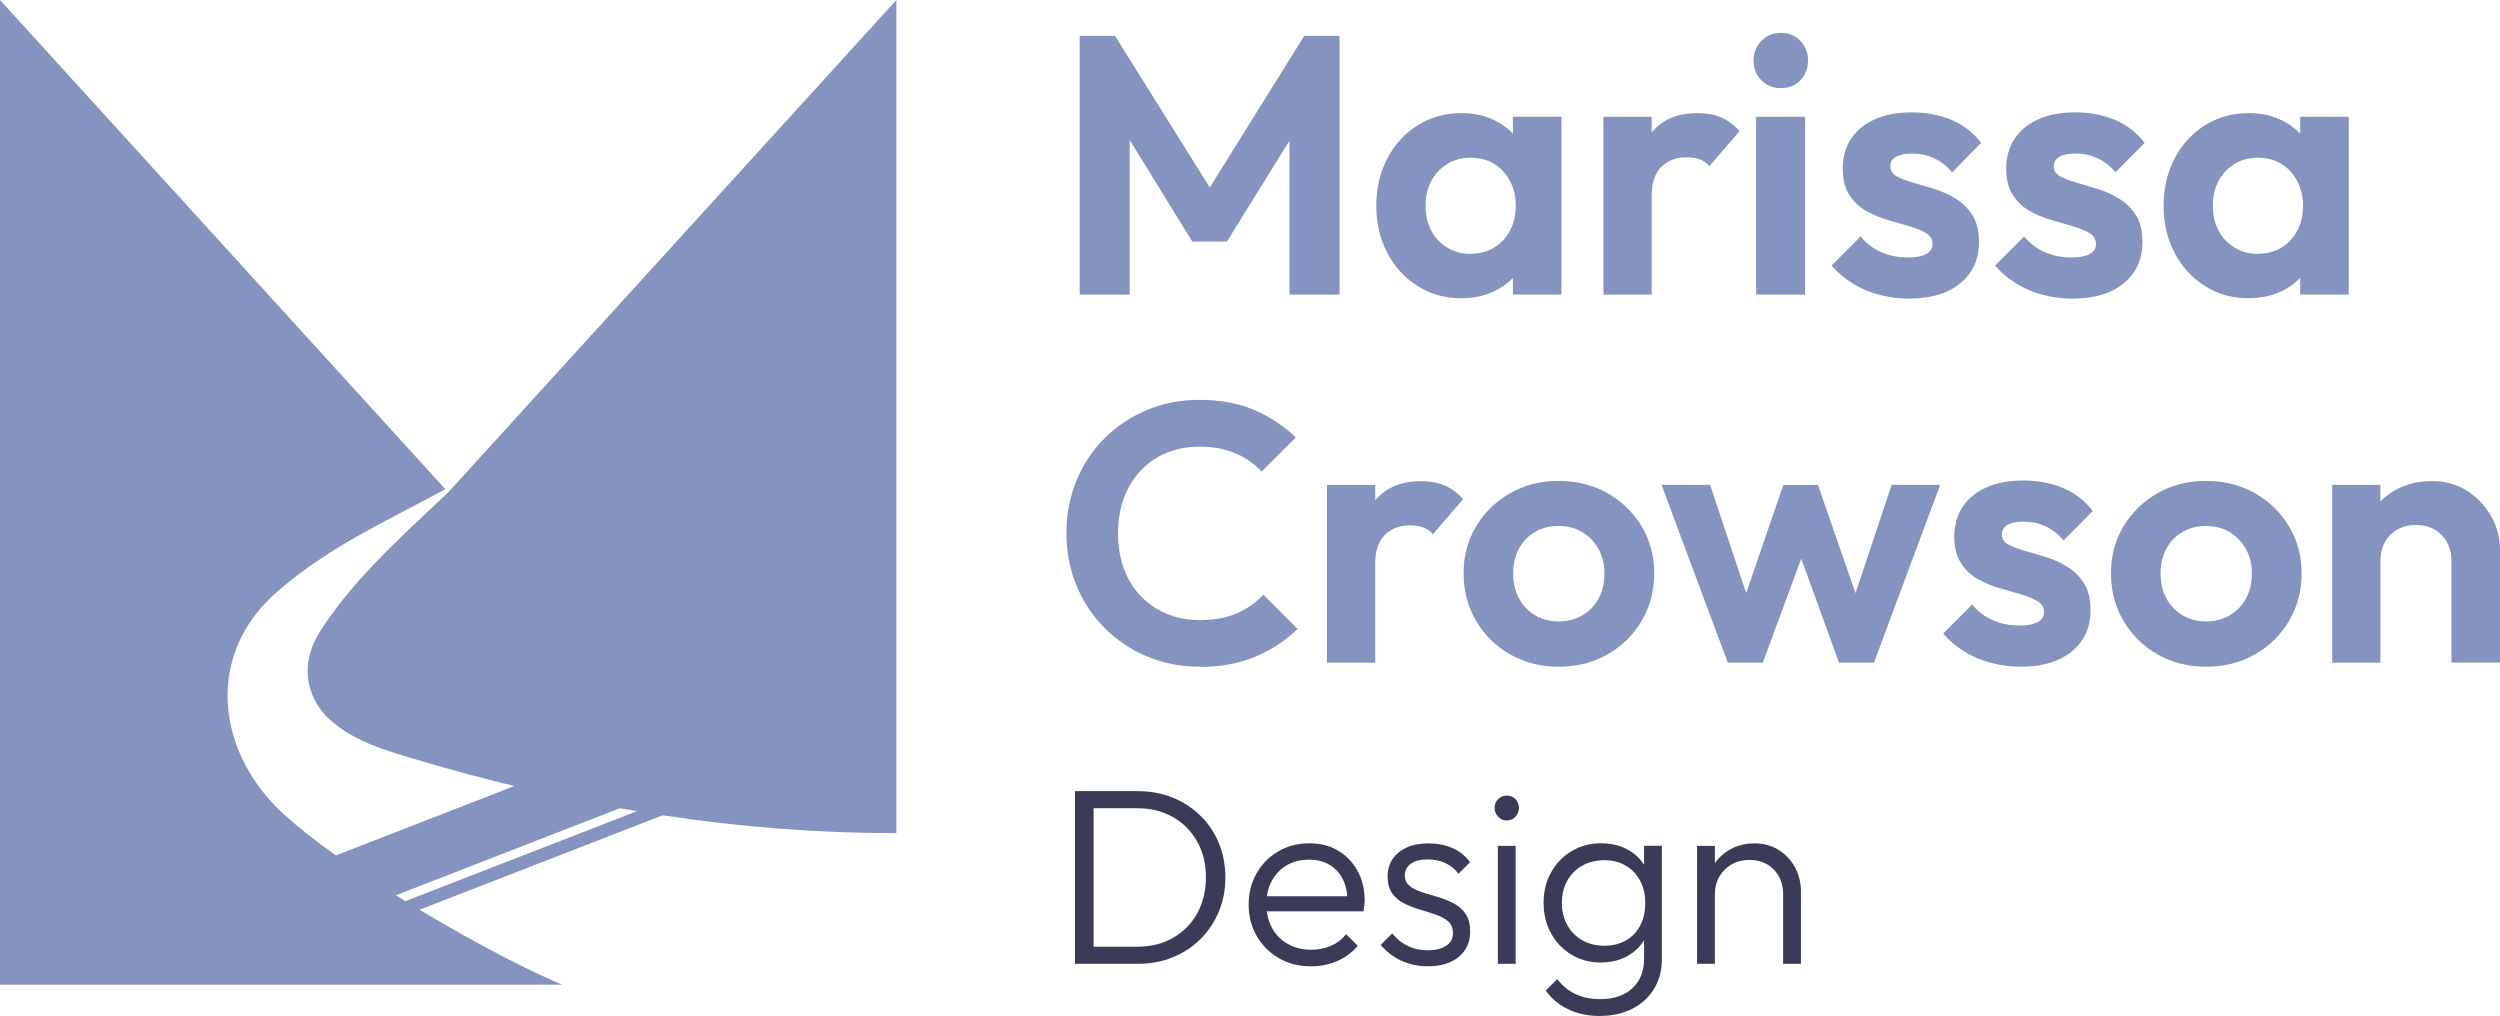 <?xml version="1.0" encoding="UTF-8"?>
<svg id="Layer_2" xmlns="http://www.w3.org/2000/svg" viewBox="0 0 381.95 155.22">
  <defs>
    <style>
      .cls-1 {
        fill: #393b59;
      }

      .cls-2 {
        fill: #8493bf;
      }
    </style>
  </defs>
  <g id="Layer_1-2" data-name="Layer_1">
    <g>
      <path class="cls-2" d="M164.95,45.01V5.48h5.4l16.03,25.64h-3.09l15.97-25.64h5.4v39.53h-7.65v-26.37l1.52.39-11.08,17.88h-5.29l-11.02-17.88,1.46-.39v26.37h-7.65Z"/>
      <path class="cls-2" d="M223.26,45.57c-2.47,0-4.7-.62-6.66-1.86-1.97-1.24-3.51-2.92-4.64-5.06-1.12-2.14-1.69-4.54-1.69-7.2s.56-5.12,1.69-7.25c1.12-2.14,2.67-3.82,4.64-5.06,1.97-1.24,4.21-1.86,6.72-1.86,1.91,0,3.64.39,5.17,1.18,1.54.79,2.77,1.88,3.71,3.26.94,1.39,1.44,2.98,1.52,4.78v9.84c-.08,1.76-.57,3.35-1.49,4.75-.92,1.41-2.16,2.5-3.71,3.29-1.56.79-3.31,1.18-5.26,1.18ZM224.67,38.77c2.06,0,3.73-.69,5-2.08,1.27-1.39,1.91-3.13,1.91-5.23,0-1.42-.3-2.7-.9-3.82-.6-1.12-1.41-2-2.42-2.61-1.01-.62-2.21-.93-3.6-.93s-2.54.32-3.57.96c-1.03.64-1.84,1.5-2.42,2.59-.58,1.09-.87,2.34-.87,3.77s.29,2.74.87,3.82c.58,1.09,1.4,1.95,2.45,2.59,1.05.64,2.23.96,3.54.96ZM231.14,45.01v-7.31l1.24-6.64-1.24-6.58v-6.64h7.42v27.16h-7.42Z"/>
      <path class="cls-2" d="M244.97,45.01v-27.16h7.37v27.16h-7.37ZM252.34,30.05l-2.87-1.97c.34-3.34,1.31-5.97,2.92-7.9,1.61-1.93,3.94-2.9,6.97-2.9,1.35,0,2.54.22,3.57.65s1.98,1.13,2.84,2.11l-4.61,5.34c-.41-.49-.91-.83-1.49-1.04s-1.25-.31-2-.31c-1.57,0-2.86.49-3.85,1.46-.99.98-1.49,2.49-1.49,4.55Z"/>
      <path class="cls-2" d="M272.07,13.46c-1.2,0-2.19-.4-2.98-1.21-.79-.81-1.18-1.81-1.18-3.01s.39-2.15,1.18-2.98c.79-.82,1.78-1.24,2.98-1.24s2.24.41,3.01,1.24c.77.83,1.15,1.82,1.15,2.98s-.38,2.2-1.15,3.01c-.77.81-1.77,1.21-3.01,1.21ZM268.3,45.01v-27.16h7.48v27.16h-7.48Z"/>
      <path class="cls-2" d="M291.7,45.63c-1.57,0-3.1-.2-4.58-.59-1.48-.39-2.84-.97-4.08-1.74-1.24-.77-2.31-1.68-3.21-2.73l4.44-4.44c.9,1.09,1.97,1.89,3.21,2.42,1.24.53,2.59.79,4.05.79,1.2,0,2.12-.18,2.76-.53.64-.36.96-.85.96-1.49,0-.75-.34-1.32-1.01-1.72s-1.53-.74-2.56-1.04c-1.03-.3-2.13-.62-3.29-.96-1.16-.34-2.26-.8-3.29-1.38-1.03-.58-1.88-1.4-2.56-2.45s-1.01-2.4-1.01-4.05.43-3.23,1.29-4.53c.86-1.29,2.08-2.29,3.66-2.98,1.57-.69,3.43-1.04,5.57-1.04,2.25,0,4.28.38,6.1,1.15s3.33,1.94,4.53,3.51l-4.44,4.5c-.82-.97-1.75-1.7-2.78-2.17-1.03-.47-2.13-.7-3.29-.7s-1.97.17-2.53.51c-.56.34-.84.81-.84,1.41,0,.67.32,1.19.96,1.55.64.36,1.48.68,2.53.98,1.05.3,2.15.63,3.29.98,1.14.36,2.23.85,3.26,1.49,1.03.64,1.87,1.48,2.53,2.53.66,1.05.98,2.4.98,4.05,0,2.66-.96,4.77-2.87,6.33-1.91,1.56-4.5,2.33-7.76,2.33Z"/>
      <path class="cls-2" d="M316.67,45.63c-1.57,0-3.1-.2-4.58-.59-1.48-.39-2.84-.97-4.08-1.74-1.24-.77-2.31-1.68-3.21-2.73l4.44-4.44c.9,1.09,1.97,1.89,3.21,2.42,1.24.53,2.59.79,4.05.79,1.2,0,2.12-.18,2.76-.53.64-.36.96-.85.96-1.49,0-.75-.34-1.32-1.01-1.72s-1.53-.74-2.56-1.04c-1.03-.3-2.13-.62-3.29-.96-1.16-.34-2.26-.8-3.29-1.38-1.03-.58-1.88-1.4-2.56-2.45s-1.01-2.4-1.01-4.05.43-3.23,1.29-4.53c.86-1.29,2.08-2.29,3.66-2.98,1.57-.69,3.43-1.04,5.57-1.04,2.25,0,4.28.38,6.1,1.15s3.33,1.94,4.53,3.51l-4.44,4.5c-.82-.97-1.75-1.7-2.78-2.17-1.03-.47-2.13-.7-3.29-.7s-1.97.17-2.53.51c-.56.34-.84.81-.84,1.41,0,.67.32,1.19.96,1.55.64.36,1.48.68,2.53.98,1.05.3,2.15.63,3.29.98,1.14.36,2.23.85,3.26,1.49,1.03.64,1.87,1.48,2.53,2.53.66,1.05.98,2.4.98,4.05,0,2.66-.96,4.77-2.87,6.33-1.91,1.56-4.5,2.33-7.76,2.33Z"/>
      <path class="cls-2" d="M343.54,45.57c-2.47,0-4.7-.62-6.66-1.86-1.97-1.24-3.51-2.92-4.64-5.06-1.12-2.14-1.69-4.54-1.69-7.2s.56-5.12,1.69-7.25c1.12-2.14,2.67-3.82,4.64-5.06,1.97-1.24,4.21-1.86,6.72-1.86,1.91,0,3.64.39,5.17,1.18,1.54.79,2.77,1.88,3.71,3.26.94,1.39,1.44,2.98,1.52,4.78v9.84c-.08,1.76-.57,3.35-1.49,4.75-.92,1.41-2.16,2.5-3.71,3.29-1.56.79-3.31,1.18-5.26,1.18ZM344.95,38.77c2.06,0,3.73-.69,5-2.08,1.27-1.39,1.91-3.13,1.91-5.23,0-1.42-.3-2.7-.9-3.82-.6-1.12-1.41-2-2.42-2.61-1.01-.62-2.21-.93-3.6-.93s-2.54.32-3.57.96c-1.03.64-1.84,1.5-2.42,2.59-.58,1.09-.87,2.34-.87,3.77s.29,2.74.87,3.82c.58,1.09,1.4,1.95,2.45,2.59,1.05.64,2.23.96,3.54.96ZM351.42,45.01v-7.31l1.24-6.64-1.24-6.58v-6.64h7.42v27.16h-7.42Z"/>
      <path class="cls-2" d="M183.34,101.86c-2.92,0-5.62-.53-8.1-1.57-2.47-1.05-4.64-2.5-6.49-4.36s-3.29-4.02-4.3-6.5c-1.01-2.47-1.52-5.14-1.52-7.99s.51-5.51,1.52-7.98c1.01-2.47,2.44-4.63,4.27-6.47,1.84-1.84,3.99-3.28,6.47-4.33,2.47-1.05,5.15-1.57,8.04-1.57,3.22,0,6.03.52,8.41,1.55,2.38,1.03,4.49,2.43,6.33,4.19l-5.23,5.23c-1.09-1.2-2.42-2.14-3.99-2.81s-3.41-1.01-5.51-1.01c-1.8,0-3.46.31-4.98.93-1.52.62-2.84,1.52-3.96,2.7-1.12,1.18-1.99,2.59-2.59,4.22-.6,1.63-.9,3.42-.9,5.37s.3,3.8.9,5.43c.6,1.63,1.46,3.03,2.59,4.19,1.12,1.16,2.45,2.06,3.96,2.7s3.2.96,5.03.96c2.21,0,4.1-.35,5.68-1.04,1.58-.69,2.92-1.64,4.05-2.84l5.23,5.23c-1.88,1.8-4.04,3.22-6.49,4.25-2.46,1.03-5.26,1.55-8.41,1.55Z"/>
      <path class="cls-2" d="M202.74,101.24v-27.16h7.37v27.16h-7.37ZM210.1,86.28l-2.87-1.97c.34-3.34,1.31-5.97,2.92-7.9,1.61-1.93,3.94-2.9,6.97-2.9,1.35,0,2.54.22,3.57.65s1.98,1.13,2.84,2.11l-4.61,5.34c-.41-.49-.91-.83-1.49-1.04s-1.25-.31-2-.31c-1.57,0-2.86.49-3.85,1.46-.99.98-1.49,2.49-1.49,4.55Z"/>
      <path class="cls-2" d="M238.11,101.86c-2.74,0-5.2-.63-7.39-1.88-2.19-1.25-3.93-2.96-5.2-5.12-1.28-2.16-1.91-4.58-1.91-7.28s.64-5.05,1.91-7.17c1.27-2.12,3.01-3.8,5.2-5.06,2.19-1.26,4.66-1.88,7.39-1.88s5.26.62,7.45,1.86,3.94,2.92,5.23,5.06,1.94,4.54,1.94,7.2-.64,5.08-1.91,7.25c-1.28,2.17-3.02,3.89-5.23,5.14-2.21,1.26-4.71,1.88-7.48,1.88ZM238.11,94.94c1.39,0,2.62-.32,3.68-.96,1.07-.64,1.89-1.5,2.47-2.59.58-1.09.87-2.34.87-3.77s-.31-2.68-.93-3.77c-.62-1.09-1.44-1.94-2.47-2.56-1.03-.62-2.24-.93-3.63-.93s-2.55.31-3.6.93c-1.05.62-1.87,1.47-2.45,2.56-.58,1.09-.87,2.34-.87,3.77s.29,2.68.87,3.77c.58,1.09,1.4,1.95,2.45,2.59,1.05.64,2.25.96,3.6.96Z"/>
      <path class="cls-2" d="M263.97,101.24l-10.12-27.16h7.42l6.58,19.74-2.19.06,6.8-19.79h5.29l6.86,19.79-2.19-.06,6.58-19.74h7.42l-10.12,27.16h-5.34l-6.8-18.73h2.08l-6.92,18.73h-5.34Z"/>
      <path class="cls-2" d="M308.74,101.86c-1.57,0-3.1-.2-4.58-.59-1.48-.39-2.84-.97-4.08-1.74-1.24-.77-2.31-1.68-3.21-2.73l4.44-4.44c.9,1.09,1.97,1.89,3.21,2.42,1.24.53,2.59.79,4.05.79,1.2,0,2.12-.18,2.76-.53.64-.36.96-.85.96-1.49,0-.75-.34-1.32-1.01-1.71s-1.53-.74-2.56-1.04-2.13-.62-3.29-.96c-1.16-.34-2.26-.8-3.29-1.38-1.03-.58-1.88-1.4-2.56-2.45-.67-1.05-1.01-2.4-1.01-4.05s.43-3.23,1.29-4.53c.86-1.29,2.08-2.29,3.66-2.98,1.57-.69,3.43-1.04,5.57-1.04,2.25,0,4.28.38,6.1,1.15s3.33,1.94,4.53,3.51l-4.44,4.5c-.82-.97-1.75-1.7-2.78-2.17-1.03-.47-2.13-.7-3.29-.7s-1.97.17-2.53.51c-.56.34-.84.81-.84,1.41,0,.67.32,1.19.96,1.55.64.36,1.48.68,2.53.98,1.05.3,2.15.63,3.29.98s2.23.85,3.26,1.49c1.03.64,1.87,1.48,2.53,2.53.66,1.05.98,2.4.98,4.05,0,2.66-.96,4.77-2.87,6.33s-4.5,2.33-7.76,2.33Z"/>
      <path class="cls-2" d="M337.02,101.86c-2.74,0-5.2-.63-7.39-1.88-2.19-1.25-3.93-2.96-5.2-5.12-1.28-2.16-1.91-4.58-1.91-7.28s.64-5.05,1.91-7.17c1.27-2.12,3.01-3.8,5.2-5.06,2.19-1.26,4.66-1.88,7.39-1.88s5.26.62,7.45,1.86,3.94,2.92,5.23,5.06,1.94,4.54,1.94,7.2-.64,5.08-1.91,7.25c-1.28,2.17-3.02,3.89-5.23,5.14-2.21,1.26-4.71,1.88-7.48,1.88ZM337.02,94.94c1.39,0,2.62-.32,3.68-.96,1.07-.64,1.89-1.5,2.47-2.59.58-1.09.87-2.34.87-3.77s-.31-2.68-.93-3.77c-.62-1.09-1.44-1.94-2.47-2.56-1.03-.62-2.24-.93-3.63-.93s-2.55.31-3.6.93c-1.05.62-1.87,1.47-2.45,2.56-.58,1.09-.87,2.34-.87,3.77s.29,2.68.87,3.77c.58,1.09,1.4,1.95,2.45,2.59,1.05.64,2.25.96,3.6.96Z"/>
      <path class="cls-2" d="M356.31,101.24v-27.16h7.37v27.16h-7.37ZM374.53,101.24v-15.58c0-1.61-.51-2.92-1.52-3.94-1.01-1.01-2.31-1.52-3.88-1.52-1.05,0-1.99.22-2.81.67-.83.45-1.47,1.1-1.94,1.94-.47.84-.7,1.79-.7,2.84l-2.87-1.52c0-2.1.46-3.94,1.38-5.54.92-1.59,2.19-2.84,3.82-3.74,1.63-.9,3.48-1.35,5.54-1.35s3.81.5,5.37,1.49c1.55.99,2.78,2.29,3.68,3.88.9,1.59,1.35,3.29,1.35,5.09v17.26h-7.42Z"/>
      <path class="cls-1" d="M164.24,147.25v-26.38h2.84v26.38h-2.84ZM166,147.25v-2.61h7.74c2.07,0,3.9-.45,5.48-1.36s2.82-2.16,3.7-3.76c.88-1.6,1.32-3.43,1.32-5.5s-.45-3.87-1.34-5.46-2.13-2.84-3.72-3.74-3.4-1.34-5.44-1.34h-7.67v-2.61h7.75c1.92,0,3.69.33,5.31.98s3.04,1.57,4.26,2.76,2.15,2.58,2.82,4.18c.66,1.6,1,3.35,1,5.27s-.33,3.6-1,5.21c-.67,1.61-1.6,3.01-2.8,4.2-1.2,1.19-2.61,2.12-4.24,2.78-1.62.67-3.38,1-5.27,1h-7.9Z"/>
      <path class="cls-1" d="M200.24,147.63c-1.79,0-3.4-.41-4.83-1.23-1.43-.82-2.56-1.94-3.39-3.37-.83-1.43-1.25-3.04-1.25-4.83s.4-3.36,1.21-4.77c.81-1.42,1.91-2.54,3.32-3.36,1.41-.82,2.98-1.23,4.72-1.23s3.12.37,4.39,1.11c1.27.74,2.26,1.77,2.99,3.09s1.09,2.83,1.09,4.54c0,.21-.01.44-.04.71s-.08.58-.15.94h-15.6v-2.3h14.11l-.96.84c.03-1.3-.2-2.43-.67-3.39-.47-.96-1.15-1.71-2.03-2.24-.88-.54-1.94-.8-3.16-.8-1.3,0-2.44.29-3.41.86-.97.58-1.73,1.37-2.28,2.38-.55,1.01-.82,2.19-.82,3.55s.29,2.59.86,3.64,1.38,1.87,2.42,2.45c1.04.59,2.23.88,3.58.88,1.07,0,2.07-.2,2.99-.59.92-.4,1.7-.99,2.34-1.78l1.76,1.76c-.84,1.02-1.89,1.8-3.14,2.34-1.25.54-2.59.81-4.03.81Z"/>
      <path class="cls-1" d="M218.11,147.63c-.97,0-1.9-.13-2.8-.4-.9-.27-1.71-.64-2.43-1.13-.73-.49-1.37-1.06-1.94-1.73l1.76-1.76c.72.87,1.53,1.51,2.43,1.94s1.92.63,3.05.63,2.1-.23,2.78-.69c.68-.46,1.02-1.1,1.02-1.92,0-.77-.24-1.36-.71-1.78-.47-.42-1.09-.77-1.86-1.04-.77-.27-1.57-.52-2.42-.77-.84-.24-1.64-.55-2.4-.92-.75-.37-1.38-.88-1.86-1.53-.49-.65-.73-1.53-.73-2.63,0-1.02.25-1.91.77-2.66.51-.75,1.23-1.34,2.15-1.76.92-.42,2.03-.63,3.34-.63s2.58.24,3.68.73c1.1.49,1.98,1.2,2.65,2.15l-1.76,1.76c-.51-.69-1.17-1.23-1.97-1.61-.8-.38-1.71-.58-2.7-.58-1.15,0-2.03.22-2.63.67s-.9,1.03-.9,1.74.24,1.23.73,1.63,1.11.72,1.86.96c.75.24,1.55.49,2.4.73.84.24,1.65.56,2.42.96.77.4,1.39.93,1.86,1.61.47.68.71,1.59.71,2.74,0,1.61-.58,2.89-1.74,3.85-1.16.96-2.74,1.44-4.74,1.44Z"/>
      <path class="cls-1" d="M230.18,125.35c-.51,0-.95-.19-1.3-.58-.36-.38-.54-.83-.54-1.34s.18-.98.54-1.34.79-.54,1.3-.54c.56,0,1.02.18,1.36.54.35.36.52.81.52,1.34s-.17.96-.52,1.34c-.34.38-.8.58-1.36.58ZM228.84,147.25v-18.02h2.72v18.02h-2.72Z"/>
      <path class="cls-1" d="M244.64,147.06c-1.69,0-3.2-.4-4.52-1.19-1.33-.79-2.38-1.88-3.14-3.26-.77-1.38-1.15-2.94-1.15-4.68s.38-3.29,1.15-4.66,1.81-2.45,3.14-3.24c1.33-.79,2.82-1.19,4.49-1.19,1.41,0,2.66.27,3.76.8,1.1.54,1.99,1.3,2.68,2.28.69.98,1.1,2.14,1.23,3.47v5.1c-.15,1.3-.58,2.45-1.26,3.43-.69.98-1.58,1.75-2.67,2.3-1.09.55-2.32.82-3.7.82ZM244.44,155.22c-1.82,0-3.43-.34-4.85-1.02-1.42-.68-2.56-1.63-3.43-2.86l1.76-1.76c.71.97,1.62,1.73,2.72,2.26,1.1.54,2.38.81,3.83.81,2.07,0,3.71-.55,4.91-1.65,1.2-1.1,1.8-2.59,1.8-4.49v-4.49l.54-4.1-.54-4.06v-4.64h2.72v17.29c0,1.74-.4,3.26-1.19,4.56s-1.9,2.32-3.33,3.05c-1.43.73-3.08,1.09-4.95,1.09ZM245.14,144.49c1.23,0,2.31-.27,3.26-.8.95-.54,1.67-1.3,2.19-2.28.51-.98.77-2.14.77-3.47s-.26-2.41-.79-3.39c-.52-.98-1.25-1.75-2.19-2.3-.93-.55-2.03-.83-3.28-.83s-2.37.28-3.35.83c-.98.55-1.75,1.32-2.3,2.3-.55.98-.83,2.12-.83,3.39s.28,2.42.84,3.41,1.33,1.77,2.3,2.32c.97.55,2.1.82,3.37.82Z"/>
      <path class="cls-1" d="M259.28,147.25v-18.02h2.72v18.02h-2.72ZM272.43,147.25v-10.58c0-1.56-.47-2.83-1.42-3.81-.95-.98-2.19-1.48-3.72-1.48-1.02,0-1.93.22-2.72.67-.79.45-1.42,1.07-1.88,1.86-.46.79-.69,1.7-.69,2.72l-1.23-.69c0-1.35.32-2.57.96-3.64.64-1.07,1.51-1.92,2.61-2.53,1.1-.61,2.34-.92,3.72-.92s2.61.33,3.68,1,1.91,1.56,2.51,2.68c.6,1.12.9,2.35.9,3.68v11.04h-2.72Z"/>
    </g>
    <path class="cls-2" d="M136.95,127.3V0l-68.47,75.22c-7.27,6.85-14.44,13.3-19.34,20.87-2.98,4.43-2.89,9.23.51,13.14,3.84,3.93,9.06,5.38,14.88,7.09,4.67,1.37,9.35,2.63,14.06,3.77l-27.28,10.6c-2.9-2.07-5.54-4.13-7.73-6.09-10.65-9.54-12.4-24.69-1.07-34.34,8.02-6.93,16.72-10.7,25.52-15.53L0,0v150.44h85.91c-4.58-1.85-13.14-6.24-21.82-11.45l37.15-14.43c11.66,1.77,23.53,2.73,35.72,2.73ZM61.93,137.68c-.49-.3-.97-.6-1.46-.9l34.23-13.3c.87.16,1.75.3,2.62.45l-35.39,13.75Z"/>
  </g>
</svg>